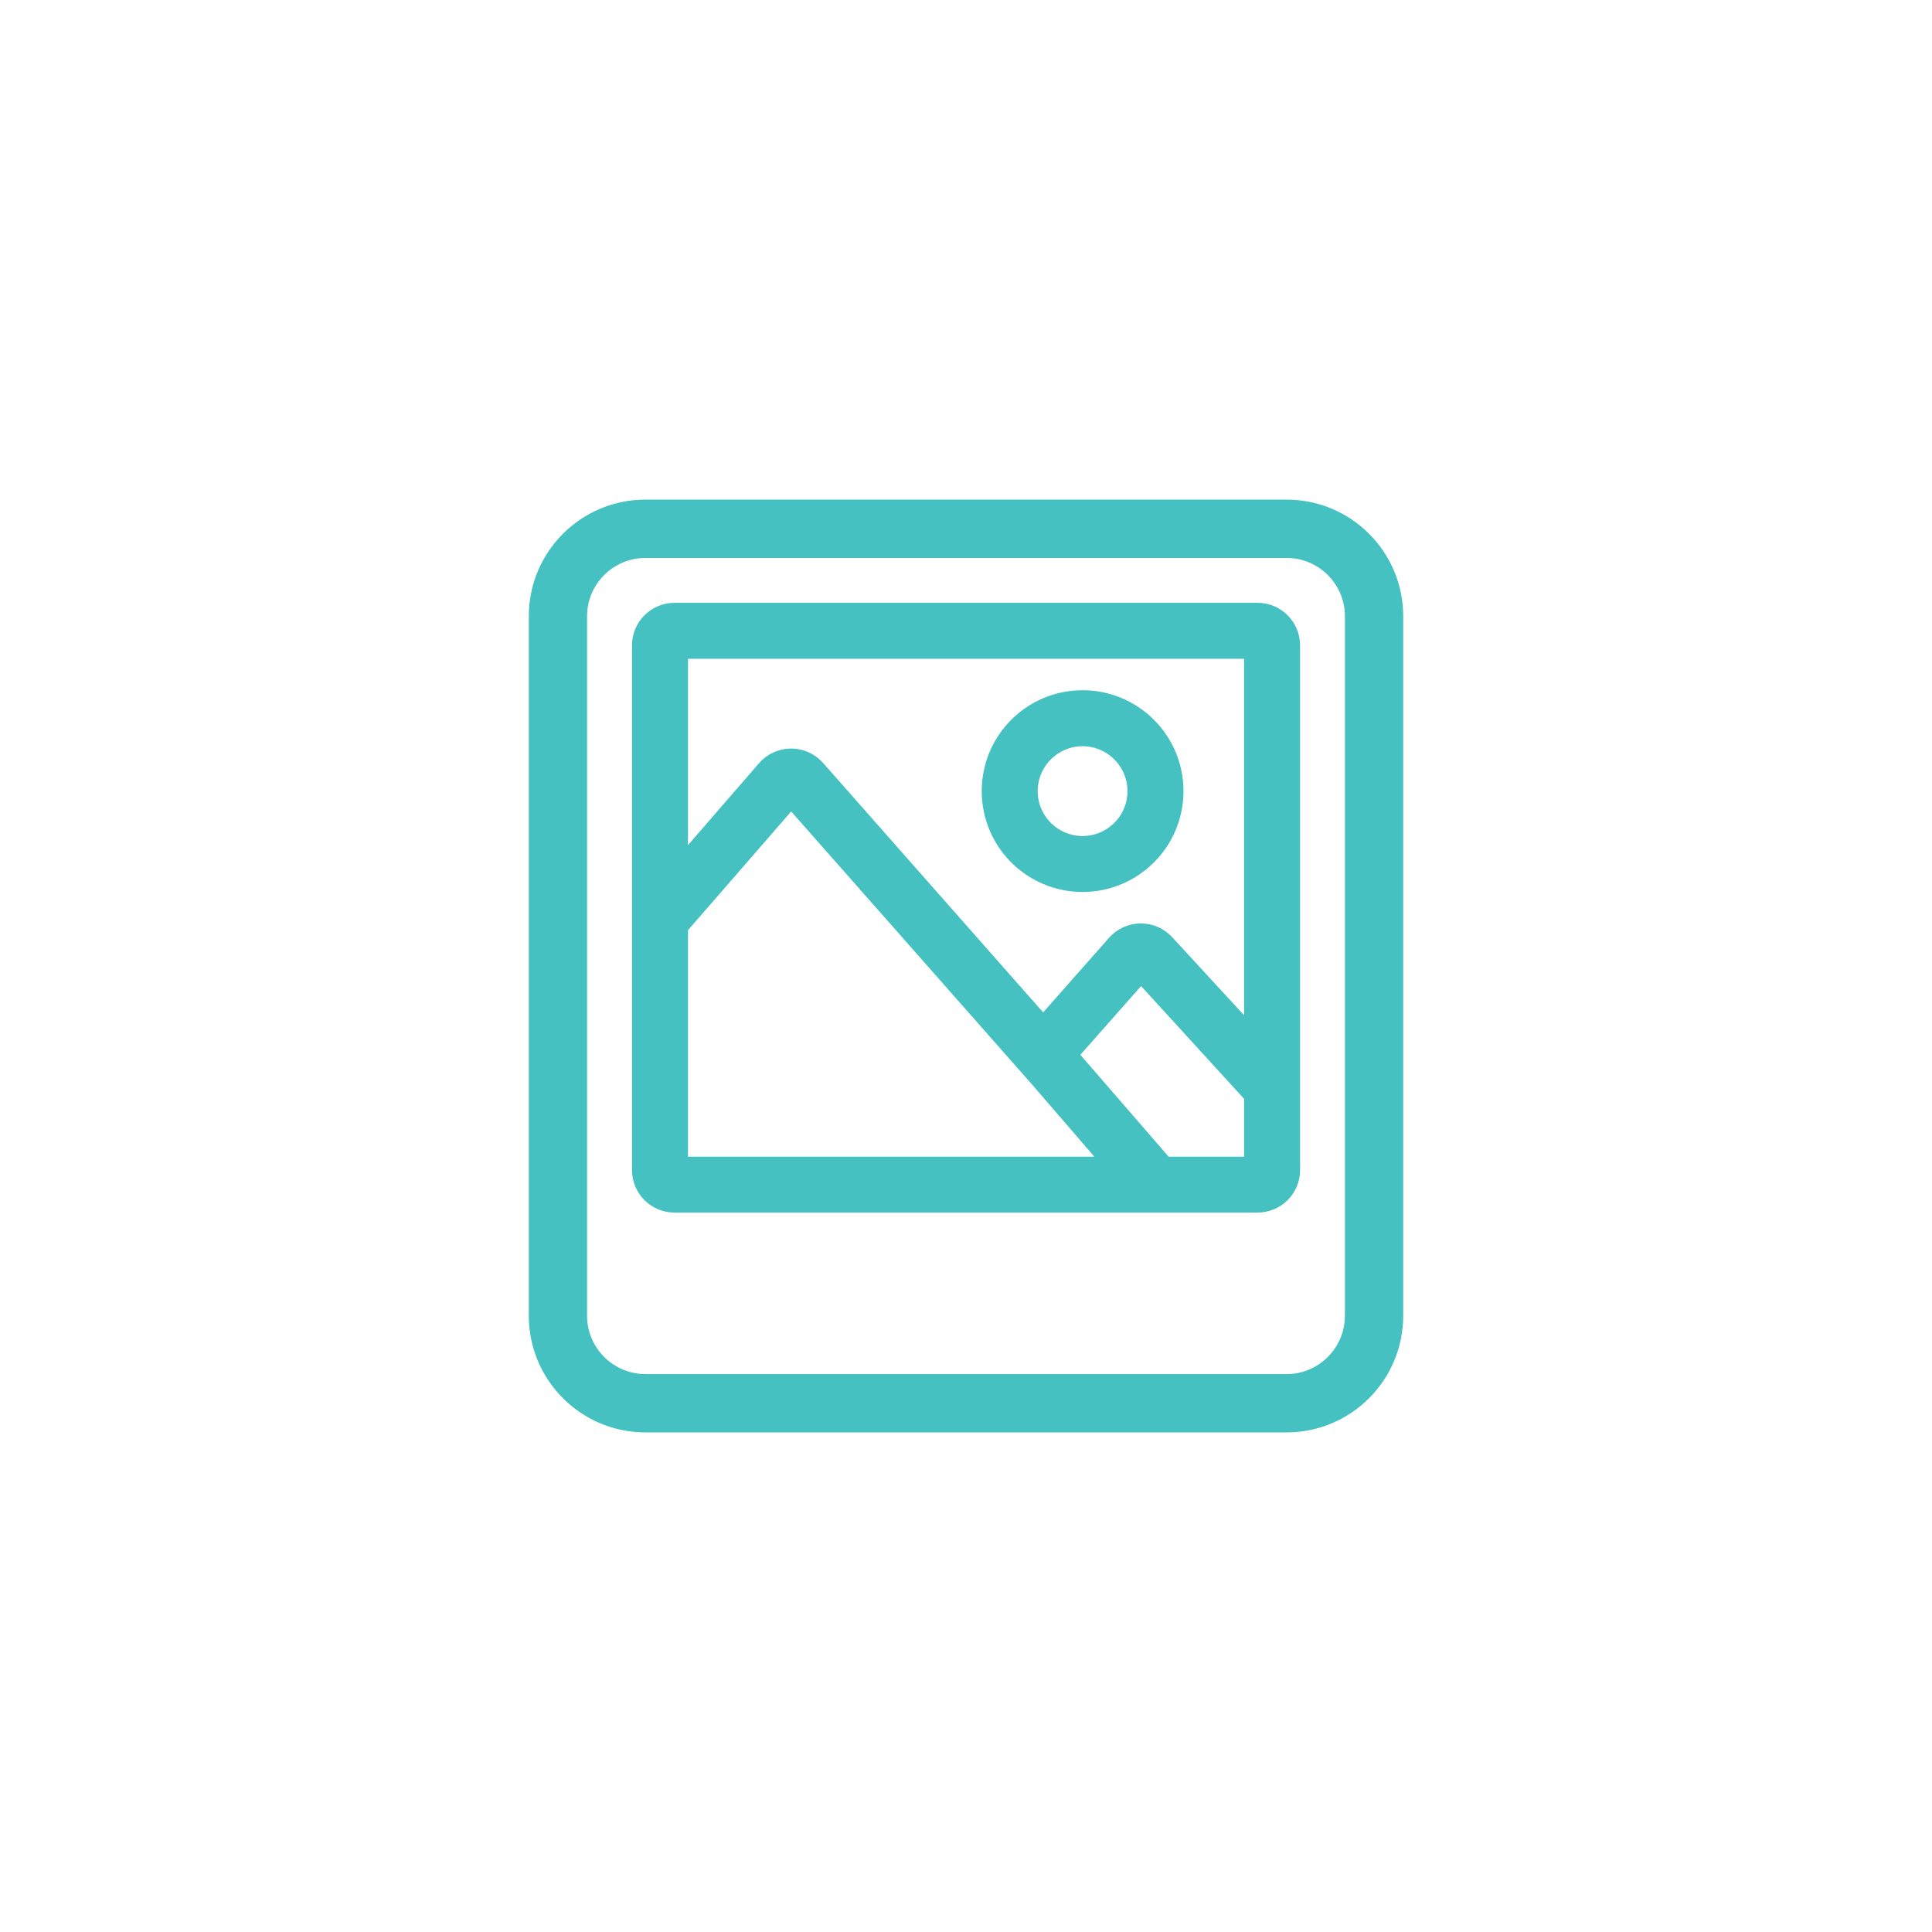 <?xml version="1.0" encoding="utf-8"?>
<!-- Generator: Adobe Illustrator 15.0.0, SVG Export Plug-In . SVG Version: 6.00 Build 0)  -->
<!DOCTYPE svg PUBLIC "-//W3C//DTD SVG 1.1//EN" "http://www.w3.org/Graphics/SVG/1.1/DTD/svg11.dtd">
<svg version="1.1" id="Layer_1" xmlns="http://www.w3.org/2000/svg" xmlns:xlink="http://www.w3.org/1999/xlink" x="0px" y="0px"
	 width="72px" height="72px" viewBox="0 0 72 72" enable-background="new 0 0 72 72" xml:space="preserve">
<g>
	<g id="photo_2_">
		<path fill="#44C1C0" d="M47.949,18.62H24.052c-2.4,0-4.345,1.945-4.345,4.345v26.068c0,2.4,1.945,4.348,4.345,4.348h23.897
			c2.399,0,4.344-1.947,4.344-4.348V22.965C52.293,20.565,50.349,18.62,47.949,18.62z M50.121,49.033
			c0,1.198-0.976,2.175-2.172,2.175H24.052c-1.198,0-2.174-0.977-2.174-2.175V22.965c0-1.198,0.976-2.172,2.174-2.172h23.897
			c1.196,0,2.172,0.974,2.172,2.172V49.033z"/>
		<path fill="#44C1C0" stroke="#44C1C0" stroke-miterlimit="10" d="M46.863,22.965H25.139c-0.601,0-1.086,0.486-1.086,1.087v19.553
			c0,0.601,0.486,1.084,1.086,1.084h21.725c0.601,0,1.086-0.483,1.086-1.084V24.052C47.949,23.451,47.464,22.965,46.863,22.965z
			 M46.863,24.052v15.064l-3.531-3.834c-0.209-0.235-0.502-0.368-0.814-0.368s-0.609,0.133-0.814,0.368l-2.829,3.203l-8.576-9.721
			c-0.206-0.235-0.504-0.368-0.816-0.368c-0.31,0-0.608,0.133-0.813,0.368l-3.53,4.071v-8.784H46.863z M25.139,34.479l4.343-4.997
			l8.762,9.932l0.63,0.714l3,3.477H25.139V34.479z M43.321,43.604l-3.724-4.297L42.518,36l4.346,4.757v2.848H43.321z"/>
		<path fill="#44C1C0" stroke="#44C1C0" stroke-miterlimit="10" d="M40.344,32.741c1.801,0,3.261-1.458,3.261-3.259
			c0-1.8-1.46-3.259-3.261-3.259c-1.8,0-3.258,1.459-3.258,3.259C37.086,31.283,38.544,32.741,40.344,32.741z M40.344,27.31
			c1.198,0,2.174,0.975,2.174,2.173c0,1.199-0.976,2.173-2.174,2.173c-1.197,0-2.172-0.974-2.172-2.173
			C38.172,28.284,39.146,27.31,40.344,27.31z"/>
	</g>
</g>
</svg>
